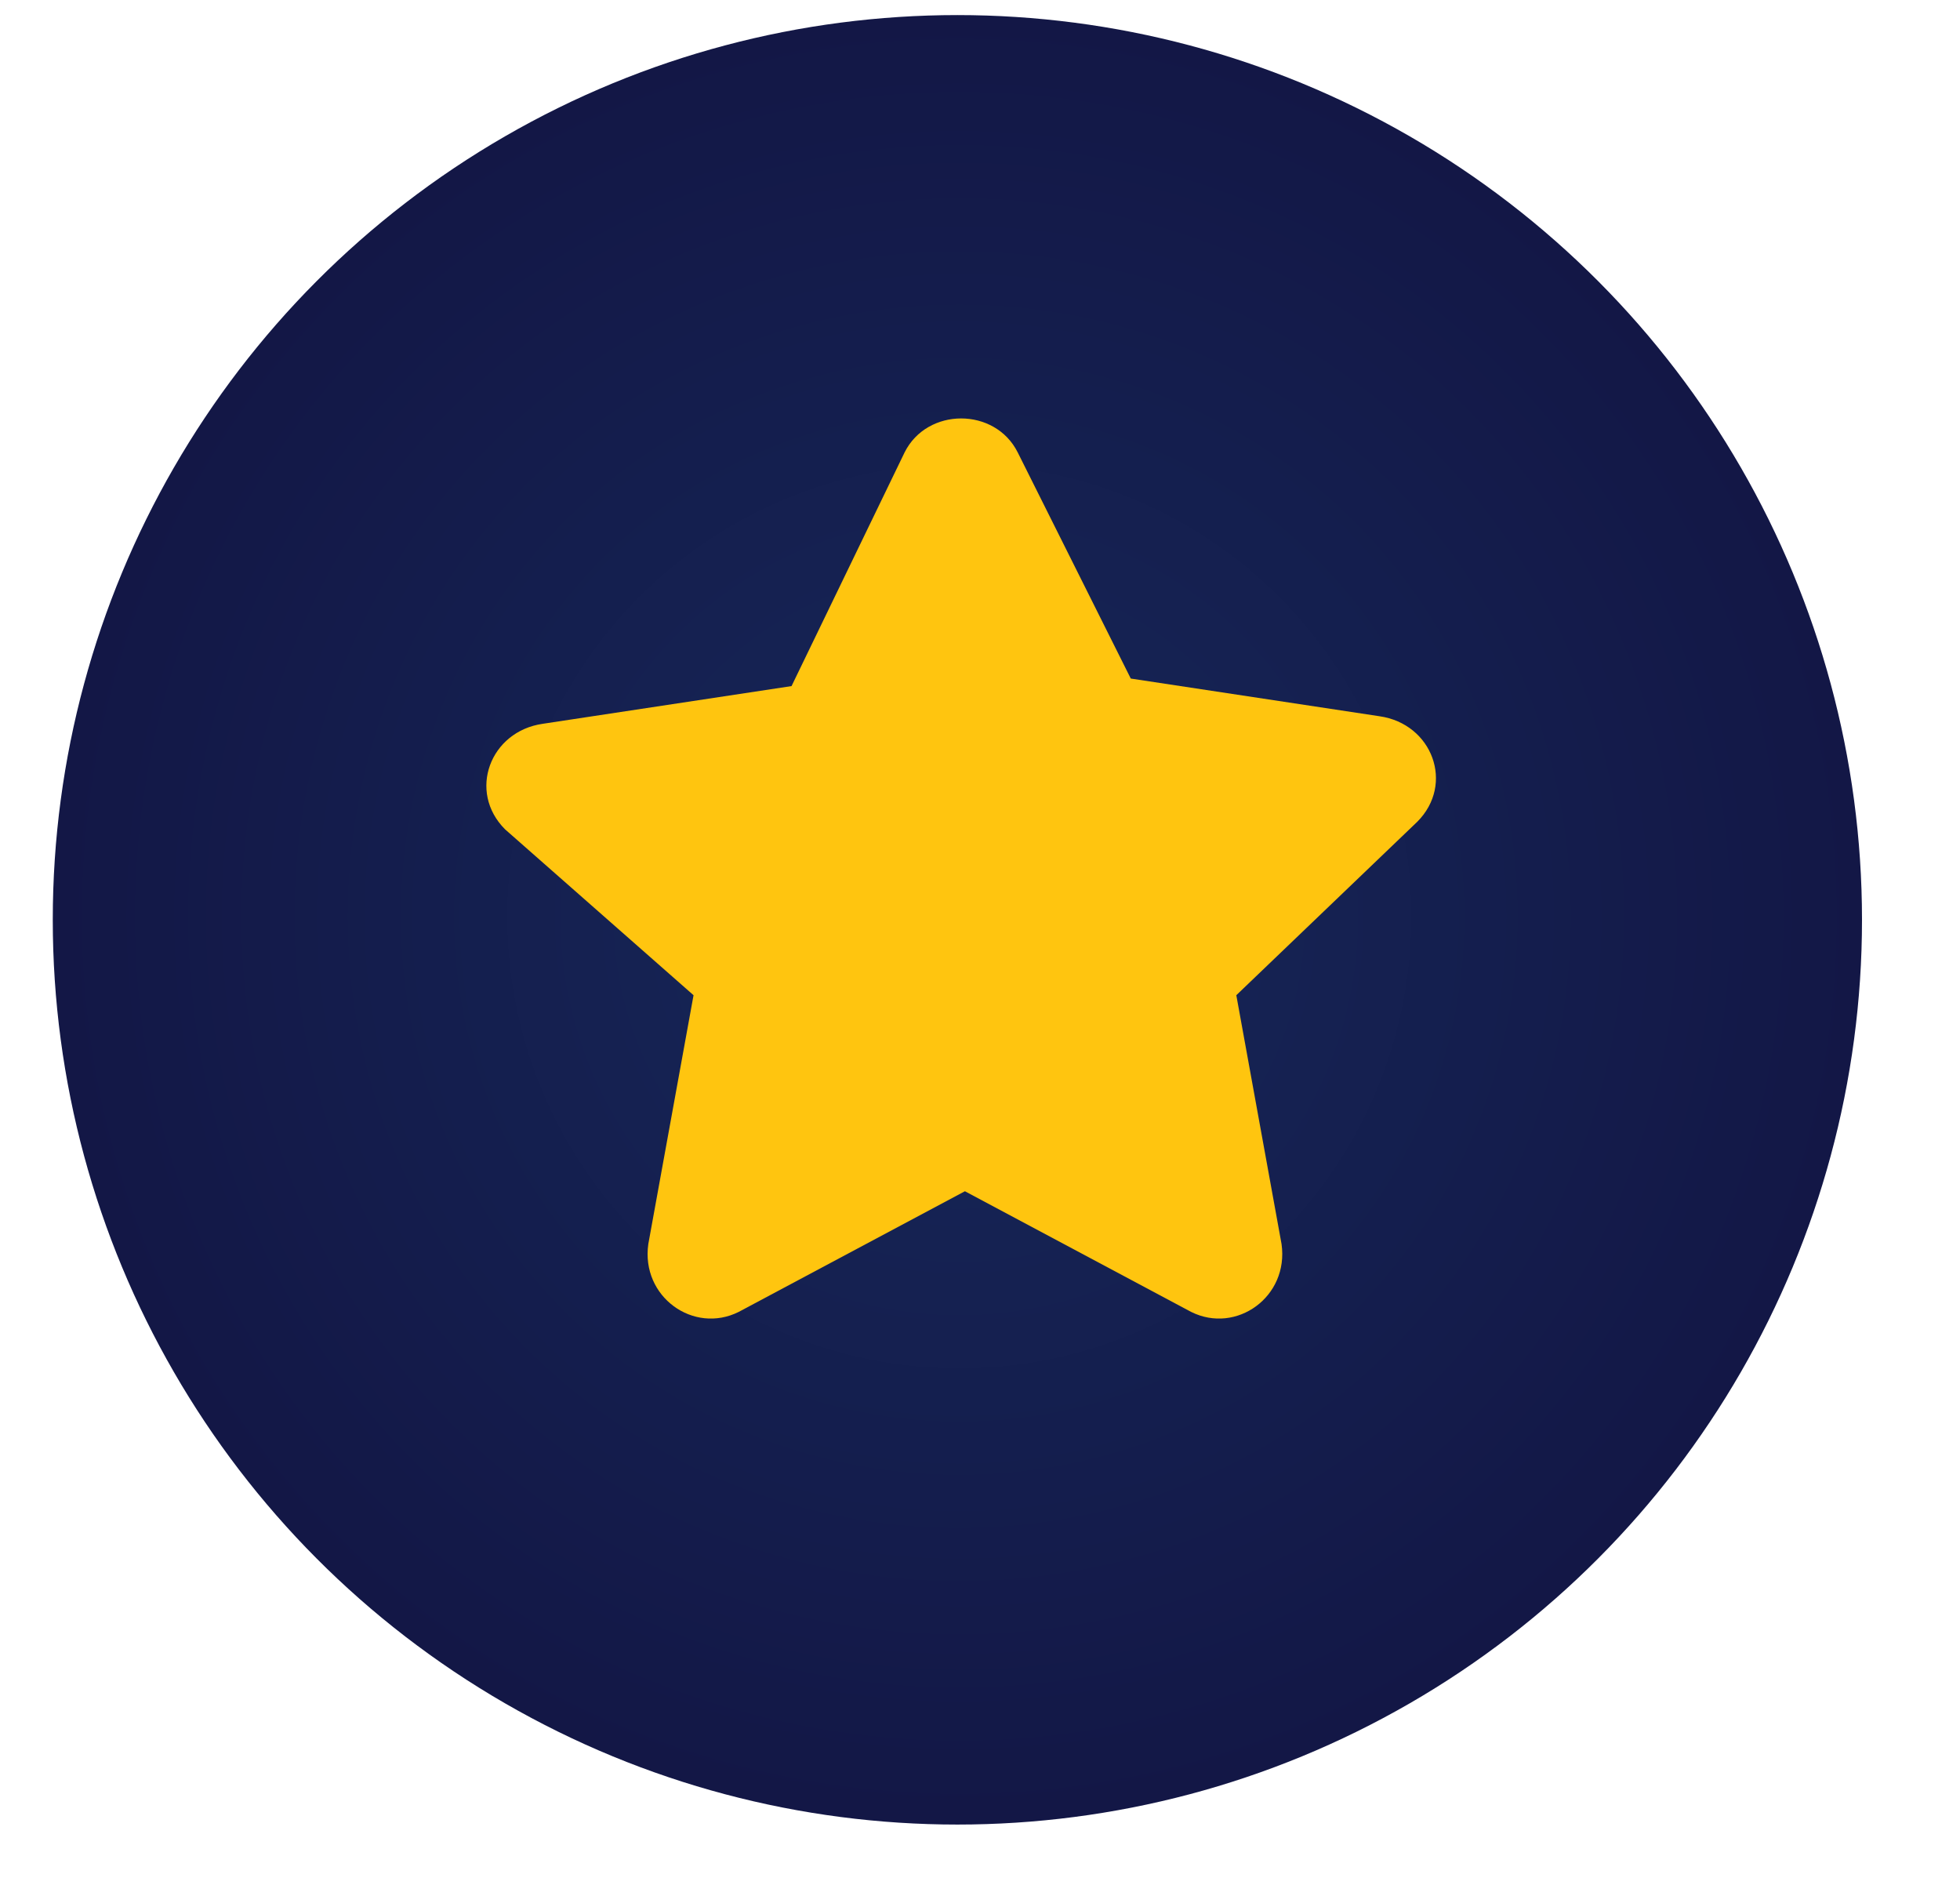 <svg xmlns="http://www.w3.org/2000/svg" viewBox="0 0 26 25"><radialGradient id="a" cx="12.725" cy="12.153" r="12" gradientUnits="userSpaceOnUse"><stop offset="0" stop-color="#162859"/><stop offset="1" stop-color="#131746"/></radialGradient><circle fill="url(#a)" cx="12.7" cy="12.2" r="12"/><path fill="#FFC50F" d="M13.5 6L15 9l3.3.5c.7.1 1 .9.5 1.4l-2.4 2.3.6 3.3c.1.7-.6 1.2-1.2.9l-3-1.6-3 1.6c-.6.3-1.3-.2-1.2-.9l.6-3.3L6.7 11c-.5-.5-.2-1.3.5-1.4l3.3-.5L12 6c.3-.6 1.2-.6 1.5 0z"/></svg>